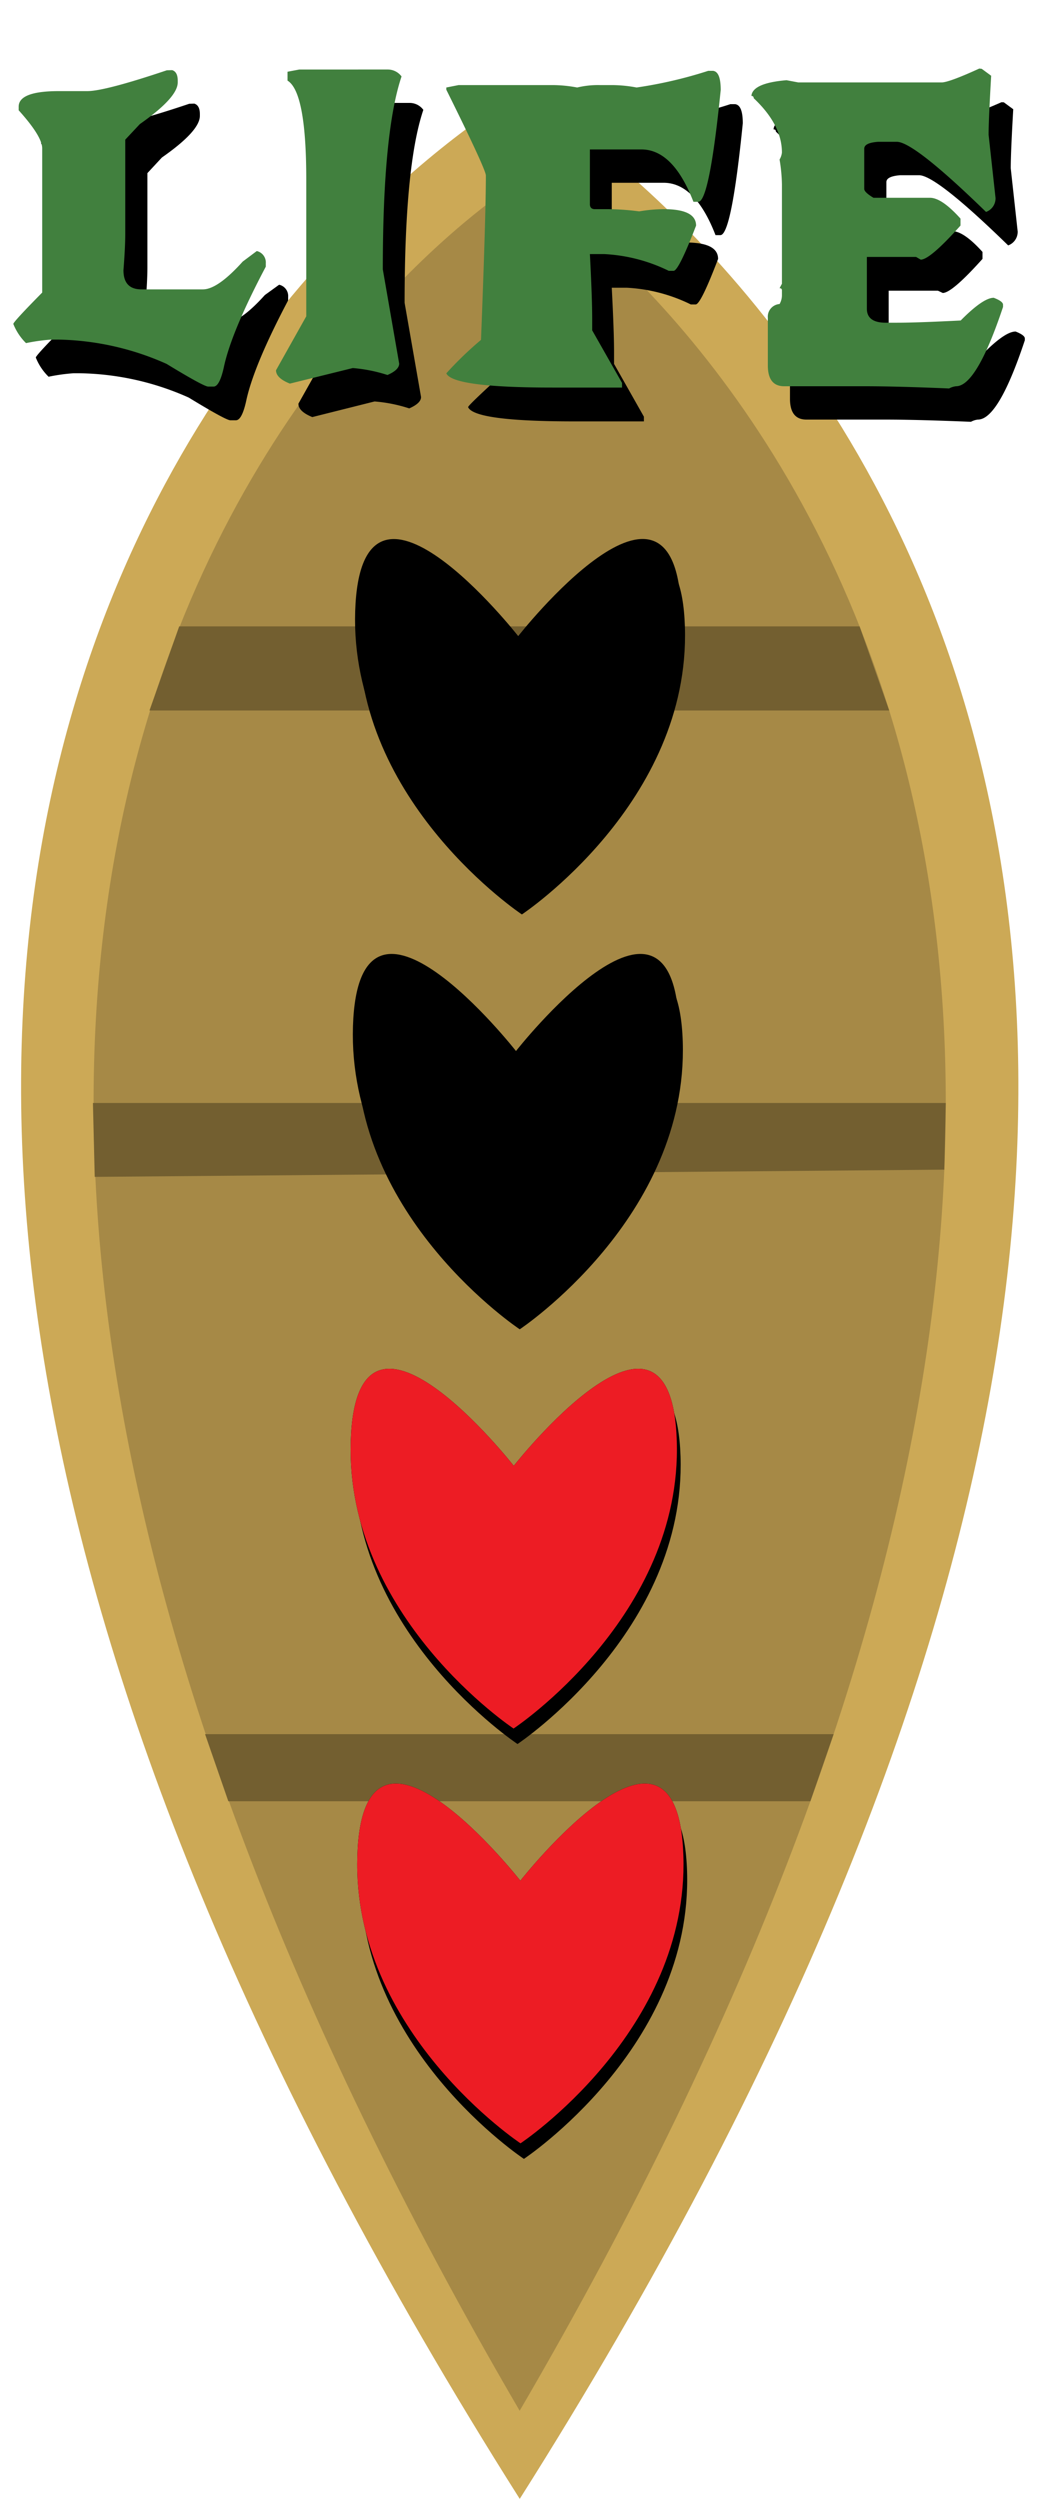 <svg xmlns="http://www.w3.org/2000/svg" xmlns:xlink="http://www.w3.org/1999/xlink" viewBox="0 0 150 360"><defs><style>.cls-1{fill:#cca956;}.cls-2{fill:#a68946;}.cls-3{fill:#735f30;}.cls-4{filter:url(#AI_GaussianBlur_7);}.cls-5{fill:#ed1c24;}.cls-6{fill:#41803e;}</style><filter id="AI_GaussianBlur_7" name="AI_GaussianBlur_7"><feGaussianBlur stdDeviation="7"/></filter></defs><g id="Assetlist_-_Artboard" data-name="Assetlist - Artboard"><g id="_2liv_baad" data-name="2liv_baad"><path class="cls-1" d="M74.89,359.84c159.39-251.79,4.5-343.87,0-346.48v0l0,0,0,0v0c-4.51,2.61-159.39,94.69,0,346.48V360l0-.08,0,.08Z"/><path class="cls-2" d="M74.88,347.15c136.2-233.34,3.85-318.67,0-321.09v0l0,0,0,0v0c-3.84,2.42-136.2,87.75,0,321.09v.15l0-.08,0,.08Z"/><polygon class="cls-3" points="25.82 90.2 123.86 90.2 128.13 102.31 21.54 102.31 25.82 90.2"/><polygon class="cls-3" points="32.9 259.38 116.77 259.38 120.12 249.72 29.55 249.72 32.9 259.38"/><polygon class="cls-3" points="13.39 158.83 136.28 158.83 136.07 168.43 13.65 169.47 13.39 158.83"/><g class="cls-4"><path d="M98.69,90.26c-.8-25.31-23.49,3.6-23.49,3.6S52.52,65,51.71,90.26,75.2,131.68,75.2,131.68,99.5,115.58,98.69,90.26Z"/></g><path d="M98.16,88c-.81-25.31-23.49,3.6-23.49,3.6S52,62.71,51.18,88s23.49,41.42,23.49,41.42S99,113.34,98.16,88Z"/><g class="cls-4"><path d="M98.38,150c-.81-25.31-23.49,3.6-23.49,3.6S52.2,124.68,51.4,150s23.49,41.42,23.49,41.42S99.18,175.31,98.38,150Z"/></g><path d="M97.84,147.76c-.81-25.32-23.49,3.59-23.49,3.59s-22.68-28.91-23.49-3.59,23.49,41.41,23.49,41.41S98.64,173.07,97.84,147.76Z"/><g class="cls-4"><path d="M98.06,209.73c-.81-25.32-23.49,3.59-23.49,3.59s-22.69-28.91-23.49-3.59,23.49,41.41,23.49,41.41S98.86,235,98.06,209.73Z"/></g><path d="M97.52,207.49c-.8-25.31-23.49,3.59-23.49,3.59s-22.68-28.9-23.49-3.59S74,248.91,74,248.91,98.33,232.8,97.52,207.49Z"/><path class="cls-5" d="M97.52,207.49c-.8-25.31-23.49,3.59-23.49,3.59s-22.68-28.9-23.49-3.59S74,248.91,74,248.91,98.33,232.8,97.52,207.49Z"/><g class="cls-4"><path d="M99,269.46c-.81-25.31-23.49,3.59-23.49,3.59S52.83,244.15,52,269.46s23.49,41.42,23.49,41.42S99.81,294.77,99,269.46Z"/></g><path d="M98.47,267.22c-.8-25.31-23.49,3.6-23.49,3.6s-22.68-28.91-23.49-3.6S75,308.64,75,308.64,99.28,292.54,98.47,267.22Z"/><path class="cls-5" d="M98.47,267.22c-.8-25.31-23.49,3.6-23.49,3.6s-22.68-28.91-23.49-3.6S75,308.64,75,308.64,99.28,292.54,98.47,267.22Z"/><g class="cls-4"><path d="M28,14.92c.53.17.8.67.8,1.51v.25c0,1.46-1.83,3.46-5.47,6l-2.09,2.25V38.47c0,1.32-.09,3.08-.27,5.26,0,1.84.86,2.76,2.6,2.76h8.86q2.13,0,5.73-4L40.22,41a1.67,1.67,0,0,1,1.3,1.76v.49q-4.86,9.2-6,14.27c-.42,2-.93,3-1.53,3h-.8q-.63,0-6-3.27a39.82,39.82,0,0,0-15.62-3.5h-1A26.63,26.63,0,0,0,7,54.25a8,8,0,0,1-1.84-2.76q0-.32,4.17-4.52V26.18q0-1.72-3.4-5.49v-.51c0-1.5,1.91-2.24,5.73-2.24h4.16q2.54,0,11.46-3Z"/><path d="M44.62,15.14l1.7-.32H59a2.45,2.45,0,0,1,2,1q-2.7,8-2.7,27.78l2.37,13.57c0,.6-.57,1.14-1.7,1.64a21.54,21.54,0,0,0-5-1L45,60.06c-1.33-.54-2-1.18-2-1.93l4.36-7.76V30.67q0-12.6-2.69-14.24Z"/><path d="M105.93,15c.74.1,1.1,1,1.1,2.76q-1.62,16.1-3.23,16.1h-.7q-2.92-7.55-7.49-7.54H88.15v7.89c0,.47.28.71.7.71h1.43a36,36,0,0,1,5,.32,21.39,21.39,0,0,1,3.56-.32q4.64,0,4.63,2.37c-1.67,4.37-2.74,6.55-3.23,6.55h-.7a23.63,23.63,0,0,0-9.26-2.41H88.15q.33,6.36.33,9.27v1.7L92.78,60v.68h-10q-14.43,0-15.33-2.05c0-.18,1.67-1.78,5-4.82q.71-17.92.7-23.67,0-.87-5.7-12.35v-.36l1.77-.35H82.79a19.58,19.58,0,0,1,3.56.35,12.87,12.87,0,0,1,3.2-.35h1.8a19.58,19.58,0,0,1,3.56.35A63.57,63.57,0,0,0,105.24,15Z"/><path d="M144.64,14.73l1.36,1q-.36,6.23-.36,8.5l1,9.11a2.08,2.08,0,0,1-1.37,2q-10.38-10.11-12.85-10.11h-2.7c-1.36.11-2,.44-2,1V32c0,.32.44.75,1.33,1.28h8.13c1.13,0,2.59,1,4.39,3v1q-4.4,4.91-5.73,4.91l-.69-.33h-7.1v7.48c0,1.3.9,2,2.7,2h1.7q2.87,0,9.12-.32c2.16-2.19,3.74-3.28,4.77-3.28.88.35,1.33.68,1.33,1V49q-3.79,11.42-6.76,11.42a2.63,2.63,0,0,0-1,.32q-7.56-.31-12.19-.32H116.19c-1.57,0-2.36-1-2.36-3V50.59a1.82,1.82,0,0,1,1.7-2,2.64,2.64,0,0,0,.33-1.32v-.64a.29.29,0,0,0-.33-.32l.33-.64V31.35a25,25,0,0,0-.33-3.57,2.58,2.58,0,0,0,.33-1q0-4-4.06-7.83c0-.21-.11-.32-.34-.32q.17-1.86,5.07-2.28l1.69.32h20.66q1,0,5.42-1.95Z"/></g><path class="cls-6" d="M24.81,10.1c.54.17.8.68.8,1.51v.26q0,2.18-5.46,6l-2.1,2.24V33.65c0,1.33-.09,3.08-.26,5.26,0,1.84.86,2.76,2.59,2.76h8.86q2.13,0,5.73-4L37,36.15a1.69,1.69,0,0,1,1.3,1.77v.48q-4.87,9.21-6,14.27c-.42,2-.93,3-1.53,3H30q-.63,0-6-3.27a39.86,39.86,0,0,0-15.62-3.5h-1a27.05,27.05,0,0,0-3.63.51,8.05,8.05,0,0,1-1.83-2.76q0-.31,4.16-4.52V21.36q0-1.72-3.39-5.48v-.52q0-2.23,5.73-2.24h4.16q2.54,0,11.46-3Z"/><path class="cls-6" d="M41.43,10.33l1.7-.32H55.86a2.47,2.47,0,0,1,2,1q-2.7,8-2.7,27.78l2.36,13.57c0,.6-.56,1.15-1.69,1.64a22,22,0,0,0-5-1l-9.06,2.24c-1.34-.53-2-1.18-2-1.92l4.36-7.77V25.85q0-12.6-2.7-14.24Z"/><path class="cls-6" d="M102.75,10.2c.74.1,1.1,1,1.1,2.76q-1.63,16.1-3.23,16.1h-.7Q97,21.53,92.43,21.52H85v7.89c0,.48.27.71.7.71H87.1a35.78,35.78,0,0,1,5,.32,21.6,21.6,0,0,1,3.57-.32c3.08,0,4.63.79,4.63,2.37Q97.79,39,97.06,39h-.7a23.81,23.81,0,0,0-9.26-2.41H85q.33,6.36.33,9.28v1.7l4.3,7.57v.67h-10q-14.41,0-15.32-2.05a51,51,0,0,1,5-4.82q.7-17.92.7-23.67,0-.87-5.7-12.35V12.6l1.77-.35H79.6a19.69,19.69,0,0,1,3.57.35,12.87,12.87,0,0,1,3.2-.35h1.79a19.69,19.69,0,0,1,3.57.35,63.16,63.16,0,0,0,10.32-2.4Z"/><path class="cls-6" d="M141.46,9.91l1.36,1c-.24,4.15-.37,7-.37,8.5l1,9.11a2.08,2.08,0,0,1-1.37,2q-10.4-10.11-12.86-10.1h-2.69c-1.36.1-2,.43-2,1V27.2c0,.32.44.75,1.33,1.28H134c1.14,0,2.6,1,4.4,3v1q-4.39,4.91-5.73,4.91L132,37h-7.09v7.47c0,1.31.9,2,2.7,2h1.69c1.91,0,5-.11,9.13-.32q3.23-3.27,4.76-3.27c.89.34,1.34.67,1.34,1v.32q-3.81,11.42-6.77,11.42a2.65,2.65,0,0,0-1,.32q-7.57-.32-12.19-.32H113c-1.58,0-2.36-1-2.36-3V45.78a1.83,1.83,0,0,1,1.69-2,2.52,2.52,0,0,0,.34-1.32v-.64c0-.21-.11-.32-.34-.32l.34-.64V26.53a23.59,23.59,0,0,0-.34-3.56,2.51,2.51,0,0,0,.34-1q0-4-4.07-7.83a.29.29,0,0,0-.33-.32q.16-1.86,5.06-2.27l1.7.32h20.65c.69,0,2.5-.66,5.43-2Z"/></g></g></svg>
